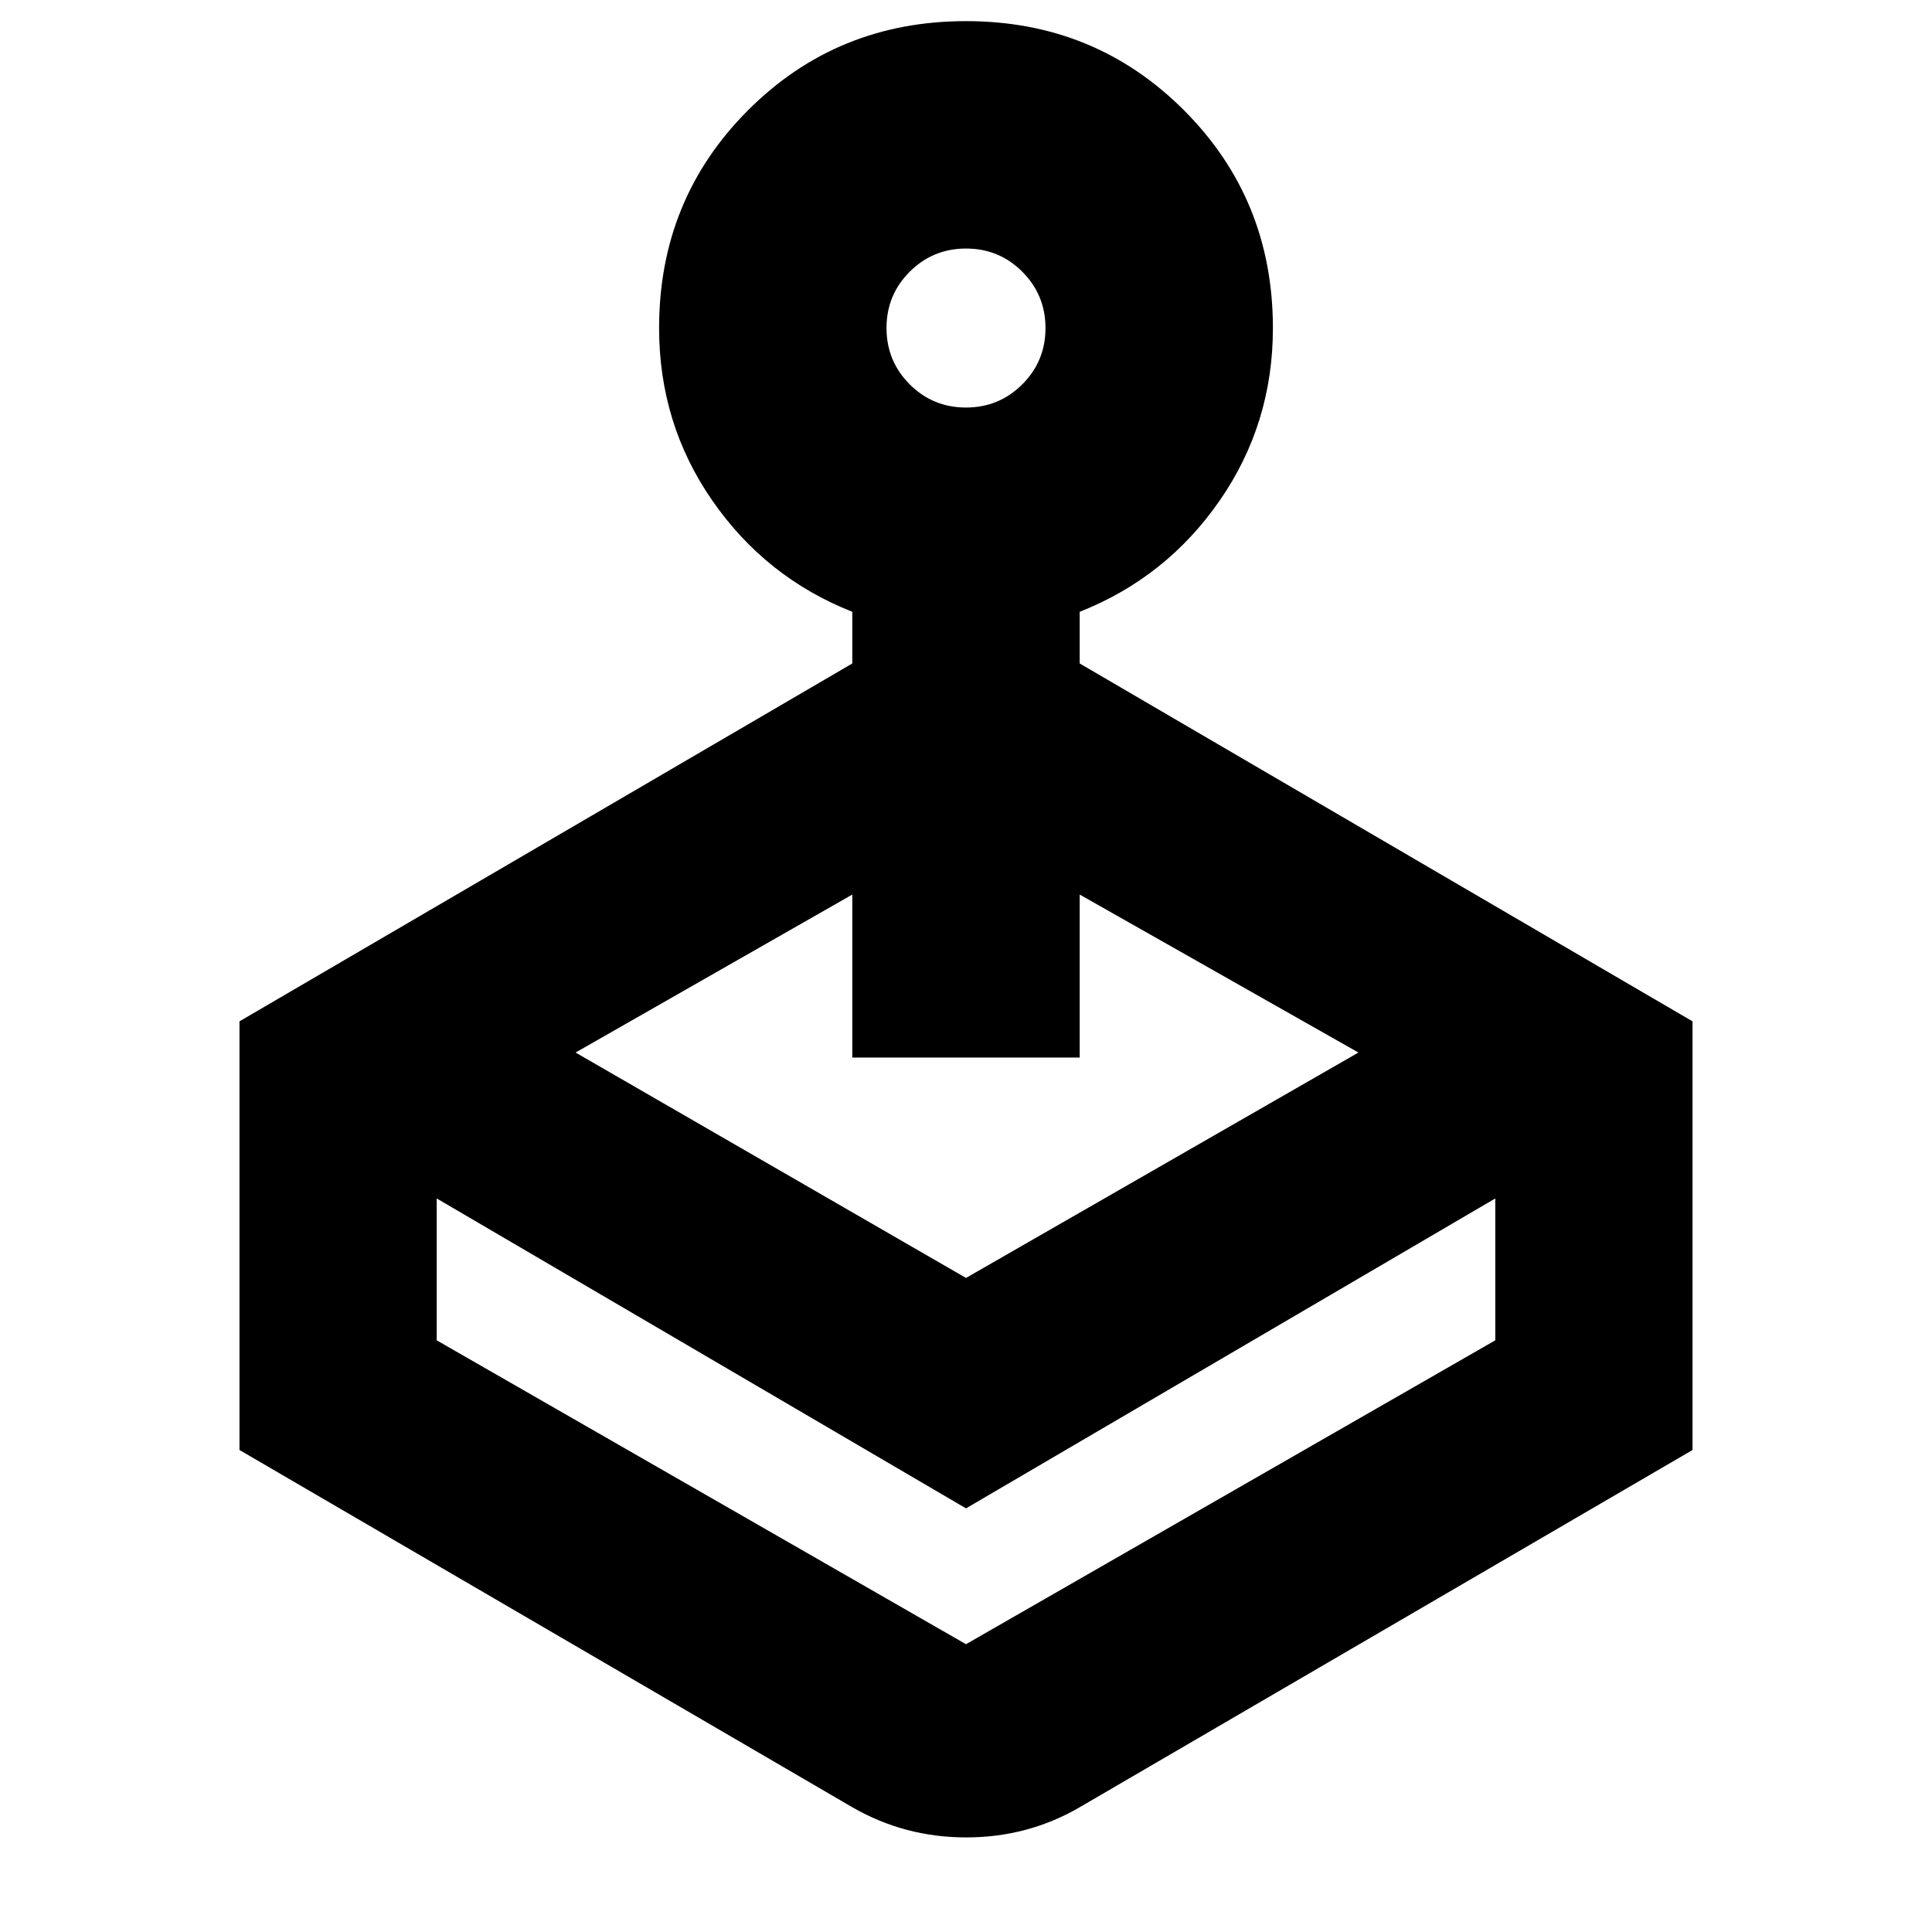 <svg xmlns="http://www.w3.org/2000/svg" height="20" viewBox="0 -960 960 960" width="20"><path d="M423.5-630.32V-656q-43-17-69.5-55.19-26.5-38.2-26.5-85.8 0-64.04 44.24-108.27Q415.97-949.5 480-949.5t108.26 44.24q44.24 44.23 44.24 108.27 0 47.6-26.5 85.8Q579.5-673 536.5-656v25.68L841-452.5v213L536.5-62q-25.75 15-56.38 15-30.62 0-56.62-15L119-239.5v-213l304.5-177.82ZM217-364.5v70.5l263 151 263-151v-70.5l-263 154-263-154Zm262.97-393q16.45 0 27.99-11.51t11.54-27.96q0-16.45-11.51-27.99t-27.96-11.54q-16.45 0-27.99 11.51t-11.54 27.96q0 16.45 11.51 27.99t27.96 11.54ZM480-143ZM286-437l194 112 195-112-138.5-78.5v81h-113v-81L286-437Z"/></svg>